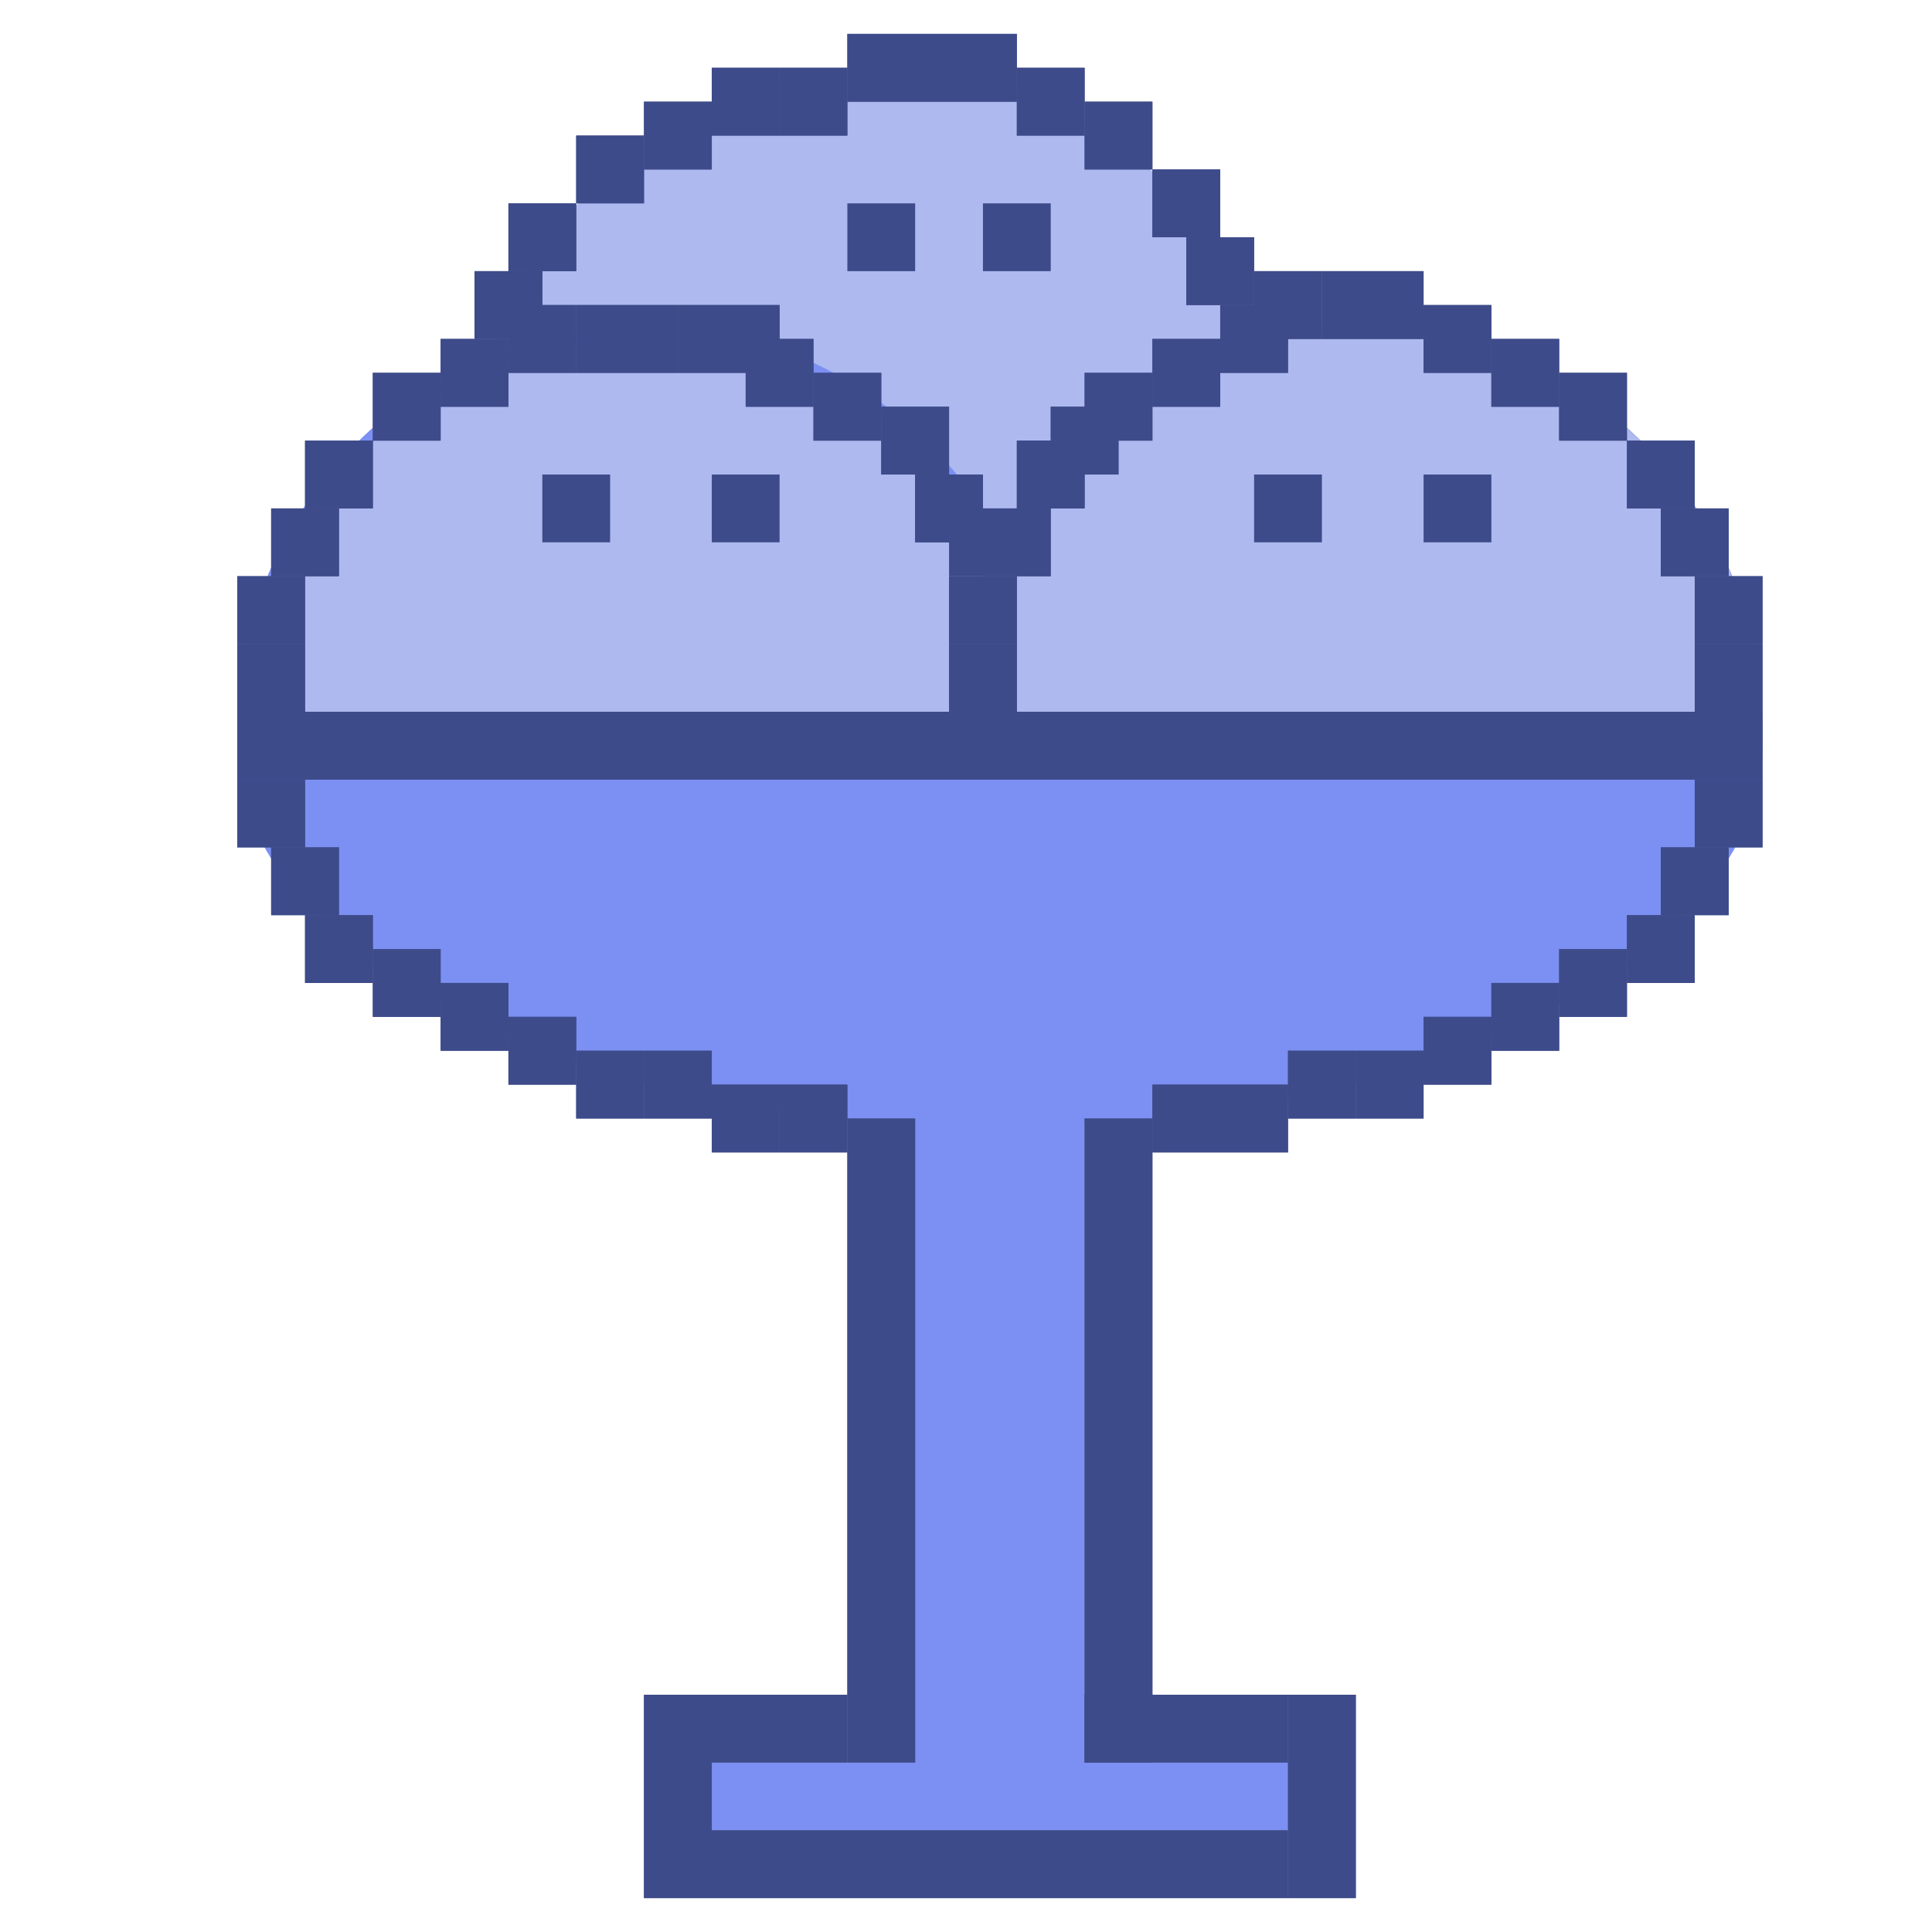 <svg width="57" height="57" viewBox="0 0 57 57" fill="none" xmlns="http://www.w3.org/2000/svg">
<circle cx="26" cy="14" r="12" fill="#ADB9EF"/>
<path fill-rule="evenodd" clip-rule="evenodd" d="M7 22C7 28.213 17.074 33.25 29.5 33.25C41.926 33.25 52 28.213 52 22H7Z" fill="#7C90F3"/>
<path fill-rule="evenodd" clip-rule="evenodd" d="M7 22C7 28.213 17.074 33.25 29.5 33.25C41.926 33.25 52 28.213 52 22H7Z" fill="#7C90F3"/>
<rect x="27" y="31" width="5" height="22" fill="#7C90F3"/>
<rect x="27" y="31" width="5" height="22" fill="#7C90F3"/>
<rect x="21" y="52" width="17" height="2" fill="#7C90F3"/>
<rect x="21" y="52" width="17" height="2" fill="#7C90F3"/>
<path fill-rule="evenodd" clip-rule="evenodd" d="M30.898 22C30.903 21.85 30.906 21.699 30.906 21.547C30.906 14.945 25.555 9.594 18.953 9.594C12.352 9.594 7 14.945 7 21.547C7 21.699 7.003 21.85 7.008 22H30.898Z" fill="#7C90F3"/>
<path fill-rule="evenodd" clip-rule="evenodd" d="M30.898 22C30.903 21.85 30.906 21.699 30.906 21.547C30.906 14.945 25.555 9.594 18.953 9.594C12.352 9.594 7 14.945 7 21.547C7 21.699 7.003 21.85 7.008 22H30.898Z" fill="#7C90F3"/>
<path fill-rule="evenodd" clip-rule="evenodd" d="M30.906 22C30.906 21.984 30.906 21.969 30.906 21.953C30.906 15.352 25.555 10 18.953 10C12.352 10 7 15.352 7 21.953C7 21.969 7 21.984 7 22H30.906Z" fill="#7C90F3"/>
<path fill-rule="evenodd" clip-rule="evenodd" d="M30.906 22C30.906 21.984 30.906 21.969 30.906 21.953C30.906 15.352 25.555 10 18.953 10C12.352 10 7 15.352 7 21.953C7 21.969 7 21.984 7 22H30.906Z" fill="#ADB9EF"/>
<path fill-rule="evenodd" clip-rule="evenodd" d="M51.992 22C51.997 21.85 52 21.699 52 21.547C52 14.945 46.648 9.594 40.047 9.594C33.445 9.594 28.094 14.945 28.094 21.547C28.094 21.699 28.097 21.85 28.102 22H51.992Z" fill="#3E4B8A"/>
<path fill-rule="evenodd" clip-rule="evenodd" d="M51.992 22C51.997 21.85 52 21.699 52 21.547C52 14.945 46.648 9.594 40.047 9.594C33.445 9.594 28.094 14.945 28.094 21.547C28.094 21.699 28.097 21.85 28.102 22H51.992Z" fill="#ADB9EF"/>
<rect x="13" y="10" width="2" height="2" fill="#3E4B8A"/>
<rect x="13" y="10" width="2" height="2" fill="#3E4B8A"/>
<rect x="35" y="7" width="2" height="2" fill="#3E4B8A"/>
<rect x="35" y="7" width="2" height="2" fill="#3E4B8A"/>
<rect x="34" y="5" width="2" height="2" fill="#3E4B8A"/>
<rect x="34" y="5" width="2" height="2" fill="#3E4B8A"/>
<rect x="32" y="3" width="2" height="2" fill="#3E4B8A"/>
<rect x="32" y="3" width="2" height="2" fill="#3E4B8A"/>
<rect x="30" y="2" width="2" height="2" fill="#3E4B8A"/>
<rect x="30" y="2" width="2" height="2" fill="#3E4B8A"/>
<rect x="25" y="1" width="5" height="2" fill="#3E4B8A"/>
<rect x="25" y="1" width="5" height="2" fill="#3E4B8A"/>
<rect x="23" y="2" width="2" height="2" fill="#3E4B8A"/>
<rect x="23" y="2" width="2" height="2" fill="#3E4B8A"/>
<rect x="21" y="2" width="2" height="2" fill="#3E4B8A"/>
<rect x="21" y="2" width="2" height="2" fill="#3E4B8A"/>
<rect x="19" y="3" width="2" height="2" fill="#3E4B8A"/>
<rect x="19" y="3" width="2" height="2" fill="#3E4B8A"/>
<rect x="14" y="8" width="2" height="2" fill="#3E4B8A"/>
<rect x="14" y="8" width="2" height="2" fill="#3E4B8A"/>
<rect x="15" y="6" width="2" height="2" fill="#3E4B8A"/>
<rect x="15" y="6" width="2" height="2" fill="#3E4B8A"/>
<rect x="17" y="4" width="2" height="2" fill="#3E4B8A"/>
<rect x="17" y="4" width="2" height="2" fill="#3E4B8A"/>
<rect x="15" y="9" width="2" height="2" fill="#3E4B8A"/>
<rect x="15" y="9" width="2" height="2" fill="#3E4B8A"/>
<rect x="27" y="14" width="2" height="2" fill="#3E4B8A"/>
<rect x="27" y="14" width="2" height="2" fill="#3E4B8A"/>
<rect x="26" y="12" width="2" height="2" fill="#3E4B8A"/>
<rect x="26" y="12" width="2" height="2" fill="#3E4B8A"/>
<rect x="24" y="11" width="2" height="2" fill="#3E4B8A"/>
<rect x="24" y="11" width="2" height="2" fill="#3E4B8A"/>
<rect x="22" y="10" width="2" height="2" fill="#3E4B8A"/>
<rect x="22" y="10" width="2" height="2" fill="#3E4B8A"/>
<rect x="17" y="9" width="3" height="2" fill="#3E4B8A"/>
<rect x="17" y="9" width="3" height="2" fill="#3E4B8A"/>
<rect x="20" y="9" width="3" height="2" fill="#3E4B8A"/>
<rect x="20" y="9" width="3" height="2" fill="#3E4B8A"/>
<rect x="11" y="11" width="2" height="2" fill="#3E4B8A"/>
<rect x="11" y="11" width="2" height="2" fill="#3E4B8A"/>
<rect x="9" y="13" width="2" height="2" fill="#3E4B8A"/>
<rect x="9" y="13" width="2" height="2" fill="#3E4B8A"/>
<rect x="21" y="50" width="4" height="2" fill="#3E4B8A"/>
<rect x="21" y="50" width="4" height="2" fill="#3E4B8A"/>
<rect x="32" y="50" width="6" height="2" fill="#3E4B8A"/>
<rect x="32" y="50" width="6" height="2" fill="#3E4B8A"/>
<rect x="15" y="30" width="2" height="2" fill="#3E4B8A"/>
<rect x="13" y="29" width="2" height="2" fill="#3E4B8A"/>
<rect x="11" y="28" width="2" height="2" fill="#3E4B8A"/>
<rect x="9" y="27" width="2" height="2" fill="#3E4B8A"/>
<rect x="7" y="23" width="2" height="2" fill="#3E4B8A"/>
<rect x="8" y="25" width="2" height="2" fill="#3E4B8A"/>
<rect x="17" y="31" width="2" height="2" fill="#3E4B8A"/>
<rect x="19" y="31" width="2" height="2" fill="#3E4B8A"/>
<rect x="21" y="32" width="2" height="2" fill="#3E4B8A"/>
<rect x="23" y="32" width="2" height="2" fill="#3E4B8A"/>
<rect x="15" y="30" width="2" height="2" fill="#3E4B8A"/>
<rect x="13" y="29" width="2" height="2" fill="#3E4B8A"/>
<rect x="11" y="28" width="2" height="2" fill="#3E4B8A"/>
<rect x="9" y="27" width="2" height="2" fill="#3E4B8A"/>
<rect x="7" y="23" width="2" height="2" fill="#3E4B8A"/>
<rect x="8" y="25" width="2" height="2" fill="#3E4B8A"/>
<rect x="17" y="31" width="2" height="2" fill="#3E4B8A"/>
<rect x="19" y="31" width="2" height="2" fill="#3E4B8A"/>
<rect x="21" y="32" width="2" height="2" fill="#3E4B8A"/>
<rect x="23" y="32" width="2" height="2" fill="#3E4B8A"/>
<rect width="2" height="2" transform="matrix(-1 0 0 1 44 30)" fill="#3E4B8A"/>
<rect width="2" height="2" transform="matrix(-1 0 0 1 46 29)" fill="#3E4B8A"/>
<rect width="2" height="2" transform="matrix(-1 0 0 1 48 28)" fill="#3E4B8A"/>
<rect width="2" height="2" transform="matrix(-1 0 0 1 50 27)" fill="#3E4B8A"/>
<rect width="2" height="2" transform="matrix(-1 0 0 1 52 23)" fill="#3E4B8A"/>
<rect width="2" height="2" transform="matrix(-1 0 0 1 51 25)" fill="#3E4B8A"/>
<rect width="2" height="2" transform="matrix(-1 0 0 1 42 31)" fill="#3E4B8A"/>
<rect width="2" height="2" transform="matrix(-1 0 0 1 40 31)" fill="#3E4B8A"/>
<rect width="2" height="2" transform="matrix(-1 0 0 1 38 32)" fill="#3E4B8A"/>
<rect width="2" height="2" transform="matrix(-1 0 0 1 36 32)" fill="#3E4B8A"/>
<rect width="2" height="2" transform="matrix(-1 0 0 1 44 30)" fill="#3E4B8A"/>
<rect width="2" height="2" transform="matrix(-1 0 0 1 46 29)" fill="#3E4B8A"/>
<rect width="2" height="2" transform="matrix(-1 0 0 1 48 28)" fill="#3E4B8A"/>
<rect width="2" height="2" transform="matrix(-1 0 0 1 50 27)" fill="#3E4B8A"/>
<rect width="2" height="2" transform="matrix(-1 0 0 1 52 23)" fill="#3E4B8A"/>
<rect width="2" height="2" transform="matrix(-1 0 0 1 51 25)" fill="#3E4B8A"/>
<rect width="2" height="2" transform="matrix(-1 0 0 1 42 31)" fill="#3E4B8A"/>
<rect width="2" height="2" transform="matrix(-1 0 0 1 40 31)" fill="#3E4B8A"/>
<rect width="2" height="2" transform="matrix(-1 0 0 1 38 32)" fill="#3E4B8A"/>
<rect width="2" height="2" transform="matrix(-1 0 0 1 36 32)" fill="#3E4B8A"/>
<rect x="25" y="33" width="2" height="19" fill="#3E4B8A"/>
<rect x="25" y="33" width="2" height="19" fill="#3E4B8A"/>
<rect x="32" y="33" width="2" height="19" fill="#3E4B8A"/>
<rect x="32" y="33" width="2" height="19" fill="#3E4B8A"/>
<rect x="38" y="50" width="2" height="6" fill="#3E4B8A"/>
<rect x="38" y="50" width="2" height="6" fill="#3E4B8A"/>
<rect x="19" y="50" width="2" height="6" fill="#3E4B8A"/>
<rect x="19" y="50" width="2" height="6" fill="#3E4B8A"/>
<rect x="8" y="15" width="2" height="2" fill="#3E4B8A"/>
<rect x="8" y="15" width="2" height="2" fill="#3E4B8A"/>
<rect x="7" y="17" width="2" height="2" fill="#3E4B8A"/>
<rect x="7" y="17" width="2" height="2" fill="#3E4B8A"/>
<rect x="7" y="19" width="2" height="2" fill="#3E4B8A"/>
<rect x="7" y="19" width="2" height="2" fill="#3E4B8A"/>
<rect x="21" y="54" width="17" height="2" fill="#3E4B8A"/>
<rect x="21" y="54" width="17" height="2" fill="#3E4B8A"/>
<rect x="50" y="19" width="2" height="2" fill="#3E4B8A"/>
<rect x="50" y="19" width="2" height="2" fill="#3E4B8A"/>
<rect x="39" y="8" width="3" height="2" fill="#3E4B8A"/>
<rect x="39" y="8" width="3" height="2" fill="#3E4B8A"/>
<rect x="28" y="19" width="2" height="2" fill="#3E4B8A"/>
<rect x="28" y="19" width="2" height="2" fill="#3E4B8A"/>
<rect x="28" y="17" width="2" height="2" fill="#3E4B8A"/>
<rect x="28" y="17" width="2" height="2" fill="#3E4B8A"/>
<rect x="29" y="15" width="2" height="2" fill="#3E4B8A"/>
<rect x="28" y="15" width="3" height="2" fill="#3E4B8A"/>
<rect x="30" y="13" width="2" height="2" fill="#3E4B8A"/>
<rect x="30" y="13" width="2" height="2" fill="#3E4B8A"/>
<rect x="31" y="12" width="2" height="2" fill="#3E4B8A"/>
<rect x="31" y="12" width="2" height="2" fill="#3E4B8A"/>
<rect x="32" y="11" width="2" height="2" fill="#3E4B8A"/>
<rect x="32" y="11" width="2" height="2" fill="#3E4B8A"/>
<rect x="37" y="14" width="2" height="2" fill="#3E4B8A"/>
<rect x="29" y="6" width="2" height="2" fill="#3E4B8A"/>
<rect x="25" y="6" width="2" height="2" fill="#3E4B8A"/>
<rect x="21" y="14" width="2" height="2" fill="#3E4B8A"/>
<rect x="42" y="14" width="2" height="2" fill="#3E4B8A"/>
<rect x="16" y="14" width="2" height="2" fill="#3E4B8A"/>
<rect x="34" y="10" width="2" height="2" fill="#3E4B8A"/>
<rect x="34" y="10" width="2" height="2" fill="#3E4B8A"/>
<rect x="36" y="9" width="2" height="2" fill="#3E4B8A"/>
<rect x="36" y="9" width="2" height="2" fill="#3E4B8A"/>
<rect x="37" y="8" width="2" height="2" fill="#3E4B8A"/>
<rect x="37" y="8" width="2" height="2" fill="#3E4B8A"/>
<rect x="42" y="9" width="2" height="2" fill="#3E4B8A"/>
<rect x="42" y="9" width="2" height="2" fill="#3E4B8A"/>
<rect x="44" y="10" width="2" height="2" fill="#3E4B8A"/>
<rect x="44" y="10" width="2" height="2" fill="#3E4B8A"/>
<rect x="46" y="11" width="2" height="2" fill="#3E4B8A"/>
<rect x="46" y="11" width="2" height="2" fill="#3E4B8A"/>
<rect x="48" y="13" width="2" height="2" fill="#3E4B8A"/>
<rect x="48" y="13" width="2" height="2" fill="#3E4B8A"/>
<rect x="49" y="15" width="2" height="2" fill="#3E4B8A"/>
<rect x="49" y="15" width="2" height="2" fill="#3E4B8A"/>
<rect x="50" y="17" width="2" height="2" fill="#3E4B8A"/>
<rect x="50" y="17" width="2" height="2" fill="#3E4B8A"/>
<rect x="7" y="21" width="45" height="2" fill="#3E4B8A"/>
<rect x="7" y="21" width="45" height="2" fill="#3E4B8A"/>
</svg>
